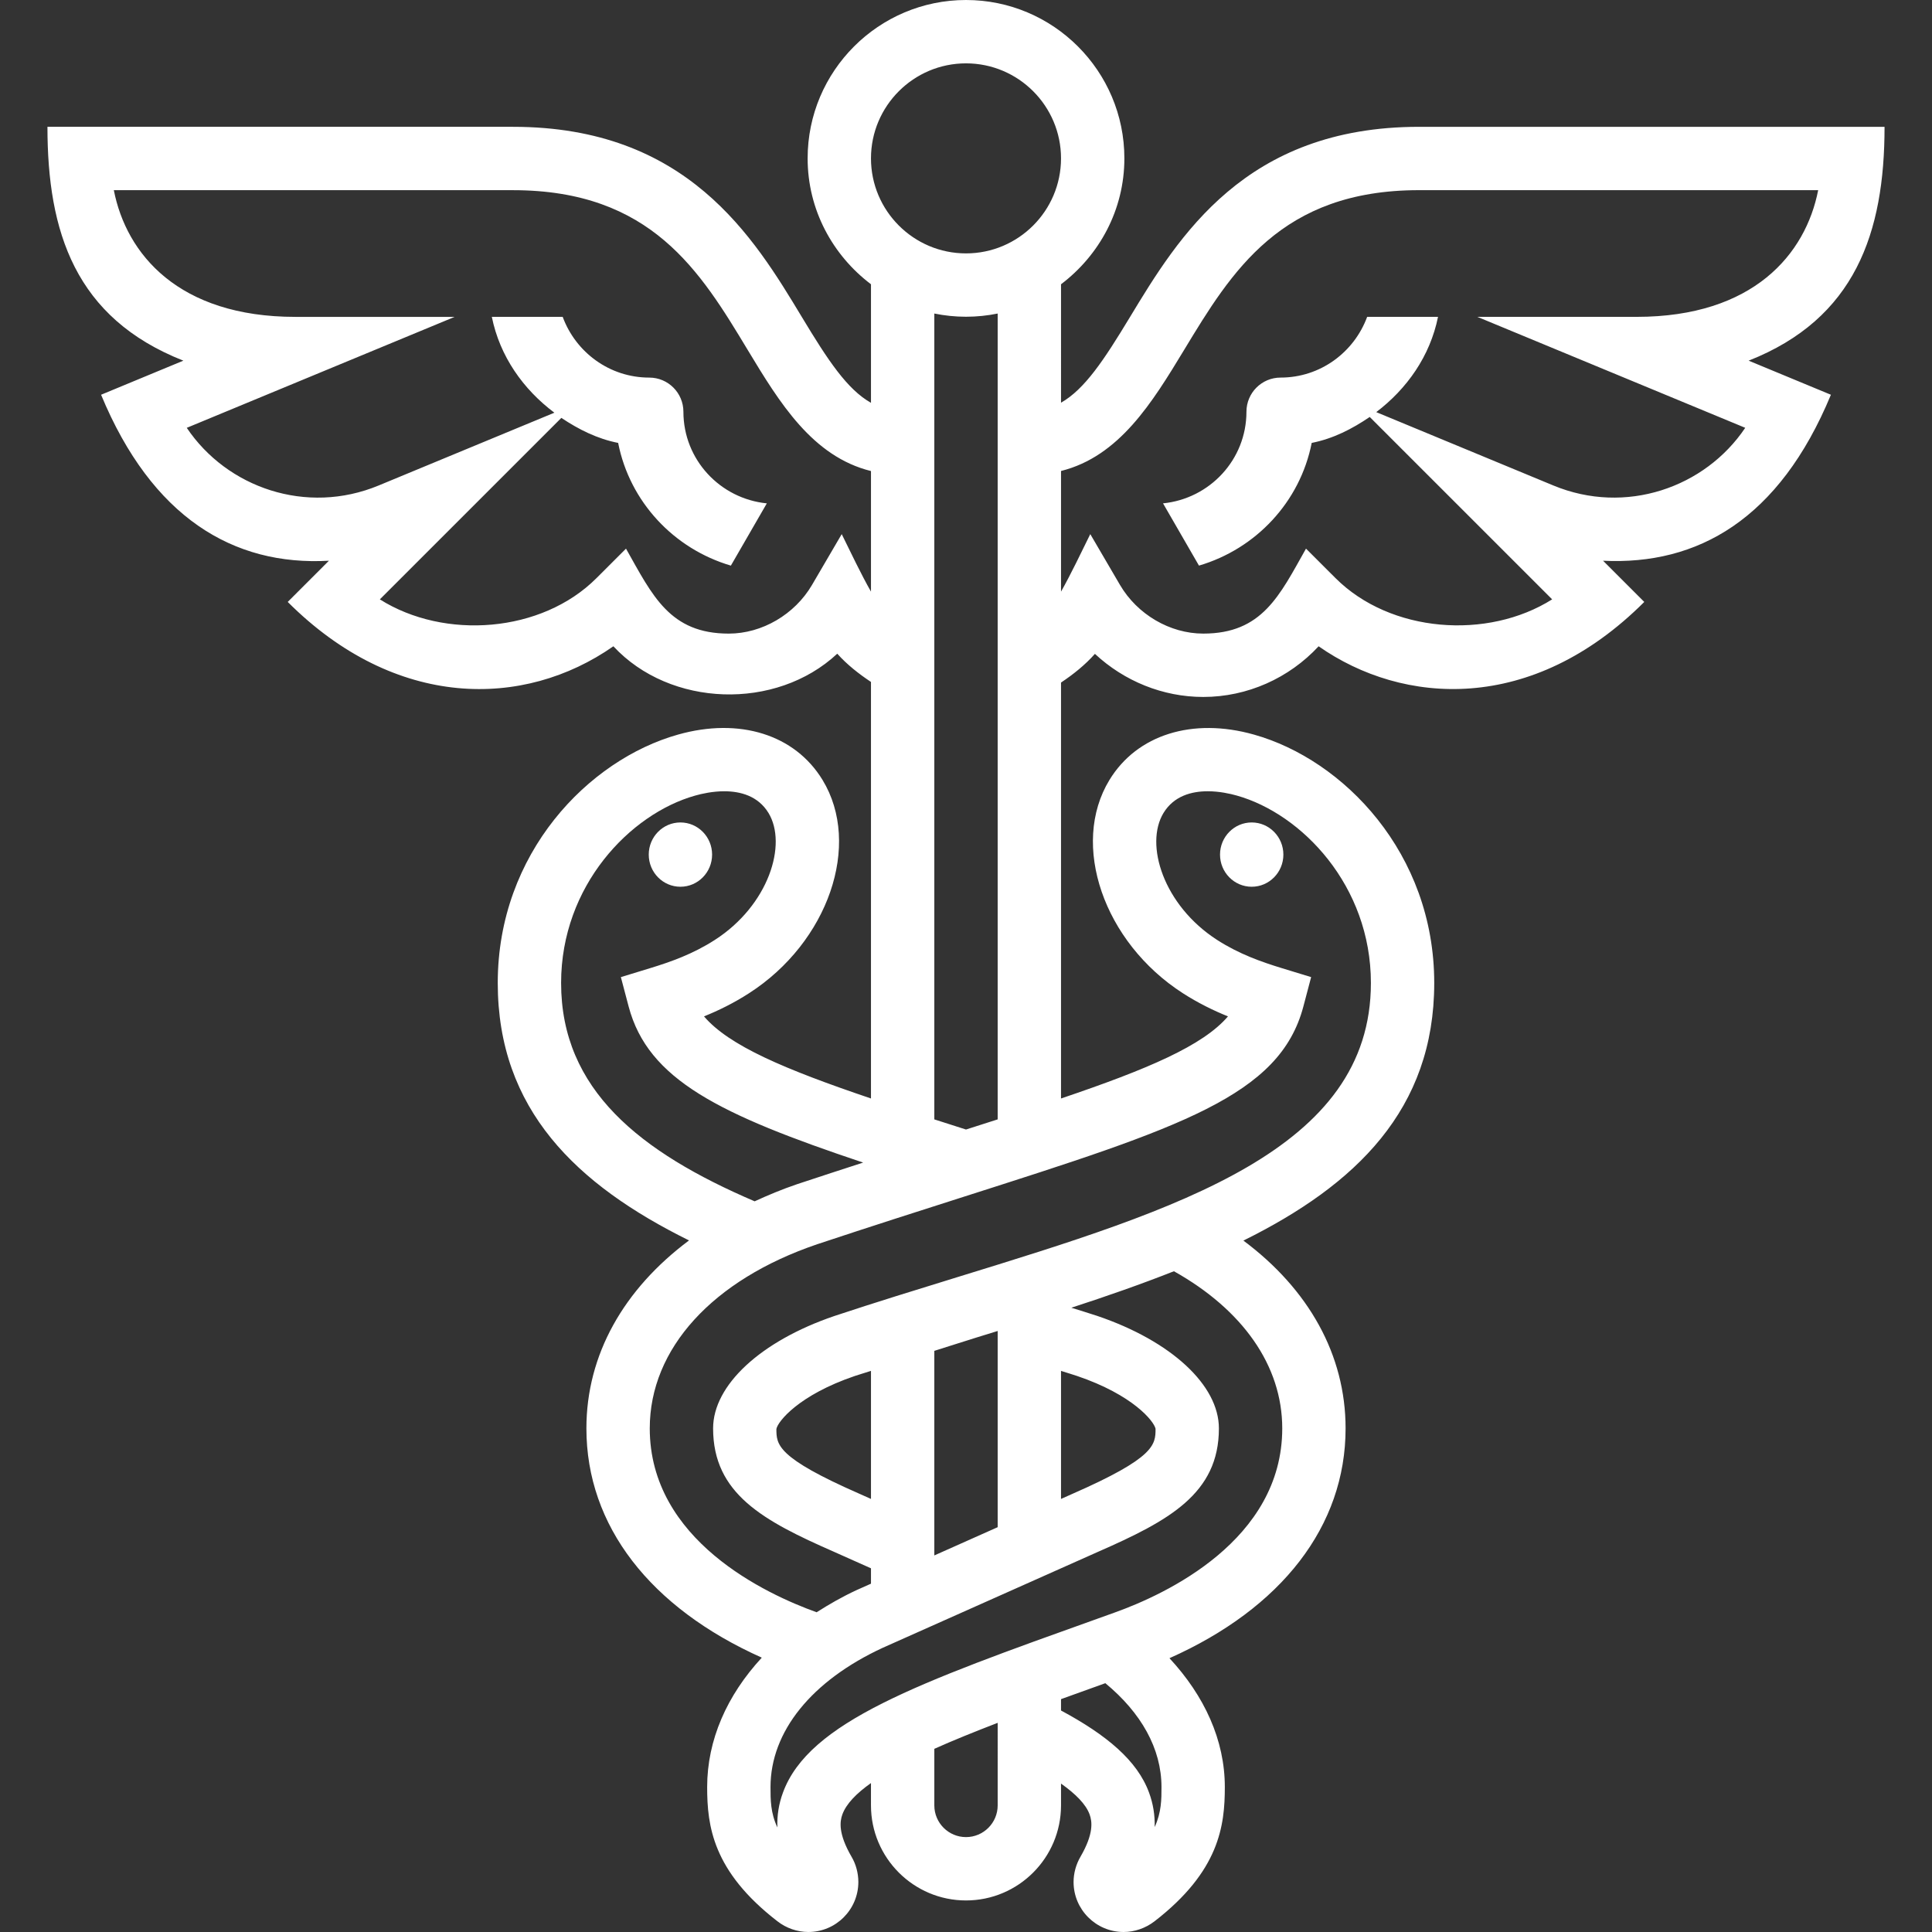 <?xml version="1.0" encoding="UTF-8" standalone="no"?>
<!-- Generator: Adobe Illustrator 19.0.0, SVG Export Plug-In . SVG Version: 6.00 Build 0)  -->

<svg
   xmlns:dc="http://purl.org/dc/elements/1.1/"
   xmlns:cc="http://creativecommons.org/ns#"
   xmlns:rdf="http://www.w3.org/1999/02/22-rdf-syntax-ns#"
   xmlns:svg="http://www.w3.org/2000/svg"
   xmlns="http://www.w3.org/2000/svg"
   xmlns:sodipodi="http://sodipodi.sourceforge.net/DTD/sodipodi-0.dtd"
   xmlns:inkscape="http://www.inkscape.org/namespaces/inkscape"
   version="1.1"
   id="Capa_1"
   x="0px"
   y="0px"
   viewBox="0 0 487.969 487.969"
   style="enable-background:new 0 0 487.969 487.969;"
   xml:space="preserve"
   sodipodi:docname="caduceus.svg"
   inkscape:version="0.92.5 (2060ec1f9f, 2020-04-08)"><rect x="0" y="0" width="487.969" height="487.969" fill="#333333" stroke="none"/><defs
   id="defs53" /><sodipodi:namedview
   pagecolor="#ffffff"
   bordercolor="#666666"
   borderopacity="1"
   objecttolerance="10"
   gridtolerance="10"
   guidetolerance="10"
   inkscape:pageopacity="0"
   inkscape:pageshadow="2"
   inkscape:window-width="1366"
   inkscape:window-height="705"
   id="namedview51"
   showgrid="false"
   showborder="false"
   inkscape:zoom="0.48363729"
   inkscape:cx="243.9845"
   inkscape:cy="243.9845"
   inkscape:window-x="-8"
   inkscape:window-y="-8"
   inkscape:window-maximized="1"
   inkscape:current-layer="g10" />
<g
   id="g6"
   style="fill:#ffffff">
	<g
   id="g4"
   style="fill:#ffffff">
		<ellipse
   cx="171.856"
   cy="215.848"
   rx="8"
   ry="8.12"
   id="ellipse2"
   style="fill:#ffffff" />
	</g>
</g>
<g
   id="g12">
	<g
   id="g10">
		<path
   d="M475.984,32.031H358.406c-43.938,0-60.766,27.82-73.062,48.141c-6.55,10.832-11.382,18.123-17.359,21.538V71.799    c9.658-7.309,16-18.782,16-31.799c0-22.054-17.938-40-40-40c-22.062,0-40,17.946-40,40c0,13.017,6.342,24.49,16,31.799v29.943    c-6.028-3.407-10.864-10.73-17.422-21.61c-12.234-20.297-29.016-48.102-73-48.102H11.984c0,26.526,6.985,48.289,34.328,59.062    l-20.782,8.61c12.805,30.901,33.341,43.293,57.547,41.922l-10.406,10.406c27.251,27.251,59.665,27.006,82.25,11.203    c14.328,15.43,41.062,16.313,56.547,1.875c2.483,2.766,5.414,5.071,8.516,7.132v105.205c-21.957-7.43-35.85-13.35-42.172-20.735    c3.672-1.484,7.531-3.367,11.39-5.859c20-12.867,28.5-37.531,18.547-53.859c-6.969-11.446-20.953-15.836-36.484-11.461    c-22.641,6.359-45.547,29.953-45.547,62.734c0,31.957,19.863,50.97,48.31,65.034c-16.474,12.298-25.919,28.841-25.919,47.466    c0,24.647,16.134,45.309,44.297,57.911c-8.814,9.536-13.797,20.806-13.797,32.682c0,9.774,1.375,21.258,17.734,33.89    c2.25,1.758,5.031,2.718,7.828,2.718c6.969,0,12.625-5.664,12.625-12.633c0-2.218-0.61-4.492-1.703-6.344    c-3.438-5.922-2.969-8.961-2.328-10.726c0.97-2.645,3.49-5.266,7.218-7.911V456c0,13.234,10.766,24,24,24    c13.234,0,24-10.766,24-24v-5.517c3.663,2.601,6.265,5.183,7.218,7.782c0.641,1.766,1.11,4.805-2.297,10.687    c-1.125,1.914-1.75,4.18-1.75,6.383c0,6.969,5.672,12.633,12.641,12.633c2.75,0,5.516-0.946,7.797-2.695    c16.39-12.672,17.766-24.149,17.766-33.914c0-11.862-5.149-23.026-13.982-32.546c28.302-12.608,44.482-33.346,44.482-58.048    c0-18.593-9.341-35.147-25.808-47.429c28.425-14.068,48.198-33.123,48.198-65.071c0-32.782-22.906-56.375-45.547-62.734    c-15.5-4.367-29.516,0.023-36.484,11.461c-9.953,16.328-1.469,40.992,18.531,53.859c3.875,2.492,7.734,4.375,11.406,5.859    c-6.321,7.386-20.214,13.306-42.17,20.736V172.395c3.111-2.082,6.056-4.421,8.562-7.247c7.39,6.883,17.156,10.883,27.359,10.883    c11.141,0,21.672-4.75,29.141-12.797c21.268,14.882,53.855,17.192,82.25-11.203l-10.406-10.406    c23.802,1.161,44.463-10.348,57.547-41.922l-20.782-8.61C468.567,80.49,475.984,58.791,475.984,32.031z M212.594,134.906    l-7.5,12.828c-4.375,7.469-12.625,12.297-21.031,12.297c-14.905,0-19.267-9.604-25.953-21.461l-7.454,7.446    c-13.844,13.859-38.375,15.664-54.718,5.367l45.844-45.837c4.34,2.898,9.041,5.278,14.344,6.322    c2.933,14.893,14.082,26.758,28.474,30.99l9.077-15.722c-11.795-1.178-21.067-11.034-21.067-23.134    c0-4.766-3.859-8.633-8.625-8.633c-10.057,0-18.574-6.411-21.864-15.336h-17.898c2.014,9.978,7.938,18.317,15.798,24.204    l-44.38,18.382c-18.246,7.564-38.313,0.562-48.469-14.562l67.656-28.023H74.61c-29.516,0-42.703-15.851-45.859-32h100.813    c34.953,0,47.328,20.523,59.297,40.367c8.025,13.301,16.331,26.906,31.125,30.571v30.456    C217.548,145.165,214.775,139.326,212.594,134.906z M141.719,248.266c0-24.562,17.453-42.718,33.875-47.328    c1.703-0.484,4.422-1.086,7.344-1.086c4.062,0,8.531,1.172,11.156,5.469c4.828,7.922,0.062,23.328-13.562,32.086    c-5.531,3.562-11.125,5.531-16.359,7.133l-7.359,2.25l1.969,7.453c4.902,18.468,22.921,27.248,59.221,39.392    c-5.363,1.738-10.836,3.516-16.69,5.46c-3.764,1.28-7.299,2.755-10.711,4.323C161.643,291.01,141.719,275.234,141.719,248.266z     M251.984,456c0,4.414-3.594,8-8,8c-4.406,0-8-3.586-8-8v-14.296c4.747-2.131,10.195-4.323,16-6.563V456z M291.64,461.461    c0.078-3-0.39-5.906-1.422-8.695c-2.97-8.12-10.753-14.571-22.234-20.74v-2.87c3.615-1.313,7.373-2.664,11.192-4.03    c9.052,7.477,14.182,16.536,14.182,26.234C293.36,454.43,293.36,457.718,291.64,461.461z M323.86,360.766    c0,28.305-29.562,41.946-42.282,46.5l-4.156,1.492c-45.61,16.305-73.141,26.156-79.672,44.008    c-1.047,2.828-1.516,5.766-1.406,8.797c-1.734-3.703-1.734-6.984-1.734-10.203c0-14.008,10.359-26.844,28.344-35.172    l54.375-24.242c17.875-7.844,30.531-14.672,30.531-31.18c0-10.914-12.031-22.054-30.703-28.398c-2.2-0.73-4.376-1.382-6.565-2.074    c8.968-2.918,17.654-5.953,25.911-9.213C313.791,330.769,323.86,344.858,323.86,360.766z M219.984,378.586l-2.906-1.297    c-20.969-9.187-20.969-12.43-20.984-16.367c0.344-1.89,5.641-8.57,19.797-13.383c1.372-0.456,2.721-0.846,4.094-1.294V378.586z     M235.984,392.858v-51.671c3.521-1.094,7.102-2.271,10.578-3.344c1.815-0.558,3.614-1.117,5.422-1.675v49.556L235.984,392.858z     M267.984,378.588v-32.339c1.358,0.429,2.715,0.837,4.078,1.29c14.047,4.766,19.39,11.383,19.797,13.328    c0,4.054-0.172,7.313-21.016,16.446L267.984,378.588z M329.188,254.242l1.969-7.453l-7.359-2.25    c-5.234-1.602-10.844-3.57-16.39-7.141c-13.594-8.758-18.359-24.156-13.531-32.078c2.625-4.297,7.094-5.469,11.156-5.469    c2.922,0,5.641,0.602,7.344,1.086c16.422,4.61,33.875,22.766,33.875,47.328c0,42.141-48.375,57.039-104.39,74.289    c-10.218,3.149-20.703,6.375-31.11,9.828c-18.61,6.328-30.641,17.469-30.641,28.383c0,16.508,12.656,23.336,30.484,31.156    l9.39,4.19v3.884l-3.656,1.631c-3.614,1.673-6.92,3.578-10.071,5.588c-12.782-4.59-42.147-18.222-42.147-46.447    c0-20.117,15.828-37.508,42.297-46.508c13.718-4.554,26.078-8.5,37.187-12.047C298.25,284.758,323.204,276.79,329.188,254.242z     M235.984,282.725V79.19c2.586,0.527,5.26,0.81,8,0.81s5.414-0.282,8-0.81v203.534c-2.539,0.817-5.297,1.698-8,2.562    C241.281,284.423,238.524,283.542,235.984,282.725z M243.984,64c-13.234,0-24-10.766-24-24s10.766-24,24-24    c13.234,0,24,10.766,24,24S257.219,64,243.984,64z M392.328,122.617L347.6,104.09c7.758-5.884,13.606-14.164,15.603-24.059    h-17.898c-3.291,8.925-11.808,15.336-21.864,15.336c-4.766,0-8.625,3.867-8.625,8.633c0,12.101-9.273,21.956-21.067,23.134    l9.077,15.722c14.393-4.23,25.542-16.097,28.474-30.99c5.434-1.07,10.236-3.542,14.654-6.553l46.076,46.068    c-16.328,10.297-40.859,8.477-54.718-5.367l-7.453-7.446c-6.686,11.857-11.048,21.461-25.953,21.461    c-8.406,0-16.656-4.828-21.031-12.297l-7.5-12.828c-2.118,4.29-5.013,10.375-7.39,14.526v-30.474    c14.703-3.676,23.016-17.243,31.047-30.506c12.031-19.875,24.453-40.422,59.375-40.422H459.22    c-3.158,16.15-16.346,32.001-45.861,32.001h-40.218l67.656,28.023C430.641,123.179,410.574,130.181,392.328,122.617z"
   id="path8"
   style="fill:#ffffff" />
	</g>
</g>
<g
   id="g18"
   style="fill:#ffffff">
	<g
   id="g16"
   style="fill:#ffffff">
		<ellipse
   cx="316.144"
   cy="215.848"
   rx="8"
   ry="8.12"
   id="ellipse14"
   style="fill:#ffffff" />
	</g>
</g>
<g
   id="g20">
</g>
<g
   id="g22">
</g>
<g
   id="g24">
</g>
<g
   id="g26">
</g>
<g
   id="g28">
</g>
<g
   id="g30">
</g>
<g
   id="g32">
</g>
<g
   id="g34">
</g>
<g
   id="g36">
</g>
<g
   id="g38">
</g>
<g
   id="g40">
</g>
<g
   id="g42">
</g>
<g
   id="g44">
</g>
<g
   id="g46">
</g>
<g
   id="g48">
</g>
</svg>